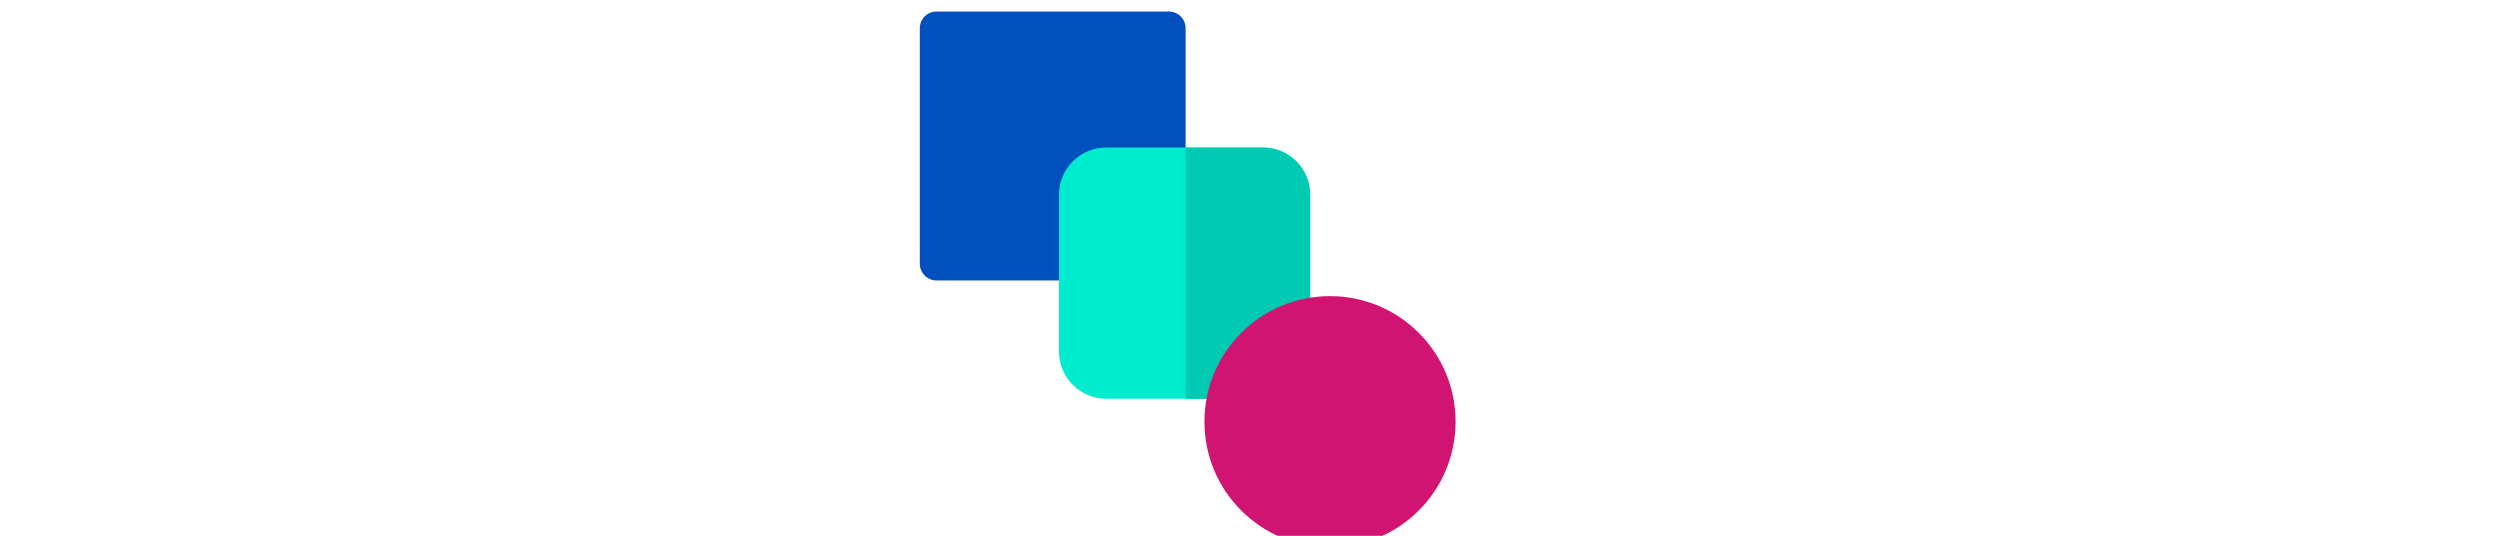 <?xml version="1.0" encoding="utf-8"?>
<!-- Generator: Adobe Illustrator 15.1.0, SVG Export Plug-In . SVG Version: 6.00 Build 0)  -->
<!DOCTYPE svg PUBLIC "-//W3C//DTD SVG 1.1//EN" "http://www.w3.org/Graphics/SVG/1.1/DTD/svg11.dtd">
<svg version="1.1" id="圖層_1" xmlns="http://www.w3.org/2000/svg" xmlns:xlink="http://www.w3.org/1999/xlink" x="0px" y="0px"
	 width="256.633px" height="55px" viewBox="0 0 256.633 55" enable-background="new 0 0 256.633 55" xml:space="preserve">
<g>
	<path id="Path_78" fill="#0051BD" d="M120.002,28.791H96.127c-0.947-0.006-1.71-0.778-1.705-1.726V2.908
		c-0.005-0.947,0.758-1.719,1.705-1.725h23.875c0.947,0.006,1.71,0.778,1.705,1.725v24.158
		C121.712,28.013,120.949,28.785,120.002,28.791z"/>
	<path id="Path_79" fill="#00ECCF" d="M129.656,40.929h-16.113c-2.668-0.004-4.831-2.166-4.834-4.834V19.981
		c0.003-2.668,2.166-4.831,4.834-4.834h16.113c2.668,0.003,4.83,2.166,4.834,4.834v16.113
		C134.486,38.763,132.324,40.925,129.656,40.929z"/>
	<path id="Path_80" fill="#00CAB1" d="M129.656,15.147h-7.949v25.781h7.949c2.668-0.004,4.83-2.166,4.834-4.834V19.981
		C134.486,17.313,132.324,15.151,129.656,15.147z"/>
	<path id="Path_81" fill="#D11372" d="M136.531,56.183c-7.119,0-12.891-5.771-12.891-12.891c0-7.12,5.771-12.892,12.891-12.892
		s12.891,5.771,12.891,12.892l0,0C149.414,50.407,143.648,56.175,136.531,56.183z"/>
</g>
</svg>
